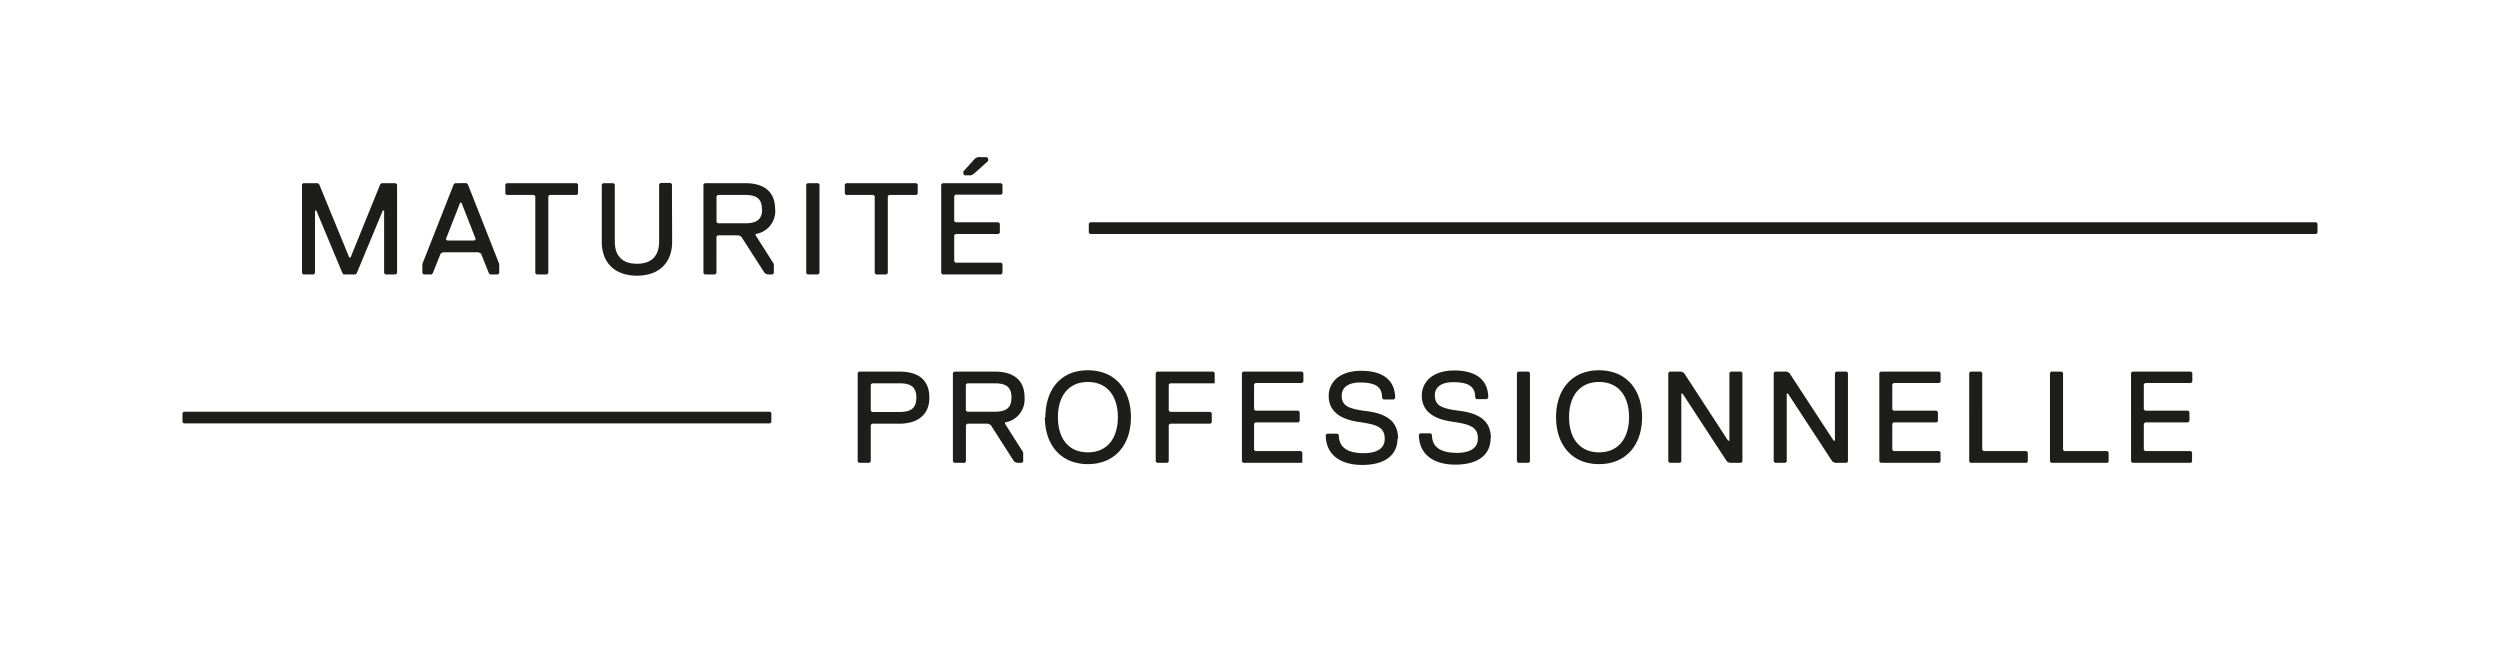 <svg id="Ebene_1" data-name="Ebene 1" xmlns="http://www.w3.org/2000/svg" viewBox="0 0 399.36 103.28">
  <defs>
    <style>
      .cls-1 {
        fill: #1d1d1b;
      }
    </style>
  </defs>
  <title>Zeichenfläche 1 Kopie 2</title>
  <g>
    <path class="cls-1" d="M157.85,25.72v-.41l-.21-.21h-1.46l-.41.21-1.88,2.08v.41l.21.21h1l.42-.21Zm2.29,17.91V42.17l-.21-.21h-7.29l-.21-.21V37.59l.21-.21h6.87l.21-.21V35.72l-.21-.21h-6.87l-.21-.21v-4l.21-.2h7.29l.21-.21V29.47l-.21-.21h-9.37l-.21.21V43.63l.21.21h9.37ZM146.6,30.93V29.47l-.2-.21H135.15l-.2.21v1.46l.2.21h4.38l.2.2V43.63l.21.21h1.67l.21-.21V31.34l.2-.2h4.38Zm-15.69,12.7V29.47l-.2-.21H129l-.21.21V43.63l.21.21h1.67Zm-7.09-10.2c0-2.92-1.88-4.17-4.79-4.17h-6.45l-.21.21V43.63l.21.21h1.66l.21-.21V37.8l.21-.21H118l.41.21,3.75,5.83.42.21h.83l.21-.21V42.17l-2.91-4.58v-.21a3.7,3.7,0,0,0,3.12-4m-2.08,0c0,1.66-.84,2.29-2.71,2.29h-4.37l-.21-.21V31.34l.21-.2H119c1.87,0,2.71.62,2.71,2.29m-14.37-4-.21-.21H105.5l-.21.21v9.16c0,2.08-1,3.54-3.54,3.54s-3.54-1.46-3.54-3.54V29.47L98,29.26H96.34l-.21.21v9.16c0,3.33,2.08,5.41,5.62,5.41s5.62-2.08,5.62-5.41Zm-15,1.46V29.47l-.21-.21H80.93l-.21.21v1.46l.21.21H85.3l.21.2V43.63l.21.21h1.66l.21-.21V31.34l.21-.2h4.37ZM76,38.21l-.21.21H71.43l-.21-.21,2.29-5.83h.21Zm3.75,5.42V42.17l-5-12.7-.21-.21H72.68l-.21.21-5,12.7v1.46l.21.21h1.25l.21-.21,1.25-3.13.41-.2h5.62l.42.2,1.25,3.13.21.21h1.25Zm-16.32,0V29.47l-.21-.21H60.94l-.21.21L56,41.13h-.21L51,29.47l-.21-.21H48.45l-.21.21V43.63l.21.21h1.67l.2-.21v-10h.21l4.17,10,.2.21h1.88l.21-.21,4.16-10h.21v10l.21.21h1.66Z"/>
    <polygon class="cls-1" points="174.14 35.51 173.93 35.72 173.93 37.17 174.14 37.38 370 37.38 370.21 37.17 370.21 35.72 370 35.51 174.14 35.51"/>
    <polygon class="cls-1" points="123.22 67.43 123.22 65.97 123.01 65.77 29.36 65.77 29.15 65.97 29.15 67.43 29.36 67.64 123.01 67.64 123.22 67.43"/>
    <path class="cls-1" d="M350.17,73.72V72.26l-.21-.2h-7.29l-.21-.21V67.68l.21-.2h6.87l.21-.21V65.81l-.21-.21h-6.87l-.21-.21v-4l.21-.21H350l.21-.21V59.56l-.21-.2h-9.37l-.21.2V73.72l.21.21H350Zm-13.33,0V72.26l-.2-.2h-6.88l-.2-.21V59.56l-.21-.2h-1.67l-.21.2V73.72l.21.21h9Zm-12.91,0V72.26l-.2-.2h-6.87l-.21-.21V59.56l-.21-.2h-1.67l-.2.2V73.72l.2.21h9Zm-13.94,0V72.26l-.21-.2h-7.29l-.21-.21V67.68l.21-.2h6.87l.21-.21V65.81l-.21-.21h-6.87l-.21-.21v-4l.21-.21h7.29L310,61V59.56l-.21-.2h-9.37l-.21.2V73.72l.21.21h9.37Zm-14.79,0V59.56l-.2-.2h-1.67l-.21.2V70.39h-.21l-7.08-10.83-.41-.2h-1.88l-.2.2V73.72l.2.21h1.67l.21-.21V62.89h.21l7.08,10.83.41.21H295Zm-16.86,0V59.56l-.21-.2h-1.66l-.21.2V70.39h-.21L269,59.56l-.42-.2h-1.87l-.21.2V73.72l.21.21h1.67l.2-.21V62.89h.21l7.08,10.83.42.21h1.87Zm-27.69-7.08c0-3.33,1.66-5.62,4.79-5.62s4.79,2.29,4.79,5.62-1.67,5.62-4.79,5.62-4.79-2.29-4.79-5.62m-2.08,0c0,4.37,2.5,7.5,6.87,7.5s6.87-3.13,6.87-7.5-2.5-7.49-6.87-7.49-6.87,3.12-6.87,7.49m-4.17,7.08V59.56l-.2-.2h-1.67l-.21.2V73.72l.21.21h1.67ZM238.16,70c0-2.91-2.08-4-5-4.37s-3.95-.83-3.95-2.5c0-1.25,1-2.08,2.91-2.08,2.71,0,3.54.83,3.54,2.5l.21.21h1.66l.21-.21c0-3.12-2.29-4.37-5.41-4.37-3.75,0-5.21,2.08-5.21,4,0,2.5,1.88,3.75,4.79,4.17s4.17.83,4.17,2.7c0,1.67-1.46,2.29-3.34,2.29-2.49,0-4-.83-4-2.91l-.21-.21h-1.67l-.2.21c0,3.12,2.29,4.79,5.83,4.79,4,0,5.62-1.88,5.62-4.17m-14.78,0c0-2.91-2.09-4-5-4.37s-4-.83-4-2.5c0-1.25,1-2.08,2.92-2.08,2.7,0,3.54.83,3.54,2.5l.21.21h1.66l.21-.21c0-3.12-2.29-4.37-5.41-4.37-3.75,0-5.21,2.08-5.21,4,0,2.5,1.87,3.75,4.79,4.17s4.16.83,4.16,2.7c0,1.67-1.45,2.29-3.33,2.29-2.5,0-4-.83-4-2.91l-.21-.21h-1.67l-.21.21c0,3.12,2.29,4.79,5.83,4.79,4,0,5.63-1.88,5.63-4.17m-15.2,3.75V72.26l-.21-.2h-7.29l-.21-.21V67.68l.21-.2h6.87l.21-.21V65.81l-.21-.21h-6.87l-.21-.21v-4l.21-.21H208l.21-.21V59.56l-.21-.2H198.6l-.21.2V73.72l.21.21H208Zm-14-12.7V59.56l-.21-.2h-9l-.21.2V73.72l.21.21h1.66l.21-.21V67.89l.21-.21h6.45l.21-.2V66l-.21-.21h-6.45l-.21-.21V61.44l.21-.21H194ZM169,66.64c0-3.33,1.66-5.62,4.78-5.62s4.79,2.29,4.79,5.62-1.66,5.62-4.79,5.62S169,70,169,66.64m-2.09,0c0,4.37,2.5,7.5,6.87,7.5s6.88-3.13,6.88-7.5-2.5-7.49-6.88-7.49S167,62.27,167,66.64m-3.33-3.12c0-2.92-1.87-4.16-4.79-4.16h-6.45l-.21.2V73.72l.21.21h1.67l.2-.21V67.89l.21-.21h3.33l.42.21L162,73.72l.41.21h.84l.2-.21V72.26l-2.91-4.58v-.2a3.71,3.71,0,0,0,3.12-4m-2.08,0c0,1.67-.83,2.29-2.71,2.29h-4.37l-.21-.21V61.44l.21-.21h4.37c1.88,0,2.71.62,2.71,2.29m-15.2,0c0,1.67-.83,2.29-2.7,2.29h-4.38l-.2-.21V61.44l.2-.21h4.38c1.87,0,2.7.62,2.7,2.29m2.08,0c0-2.92-1.87-4.16-4.78-4.16h-6.46l-.21.2V73.72l.21.21h1.67l.21-.21V67.89l.2-.21h4.38c2.7,0,4.78-1.25,4.78-4.16"/>
  </g>
</svg>
